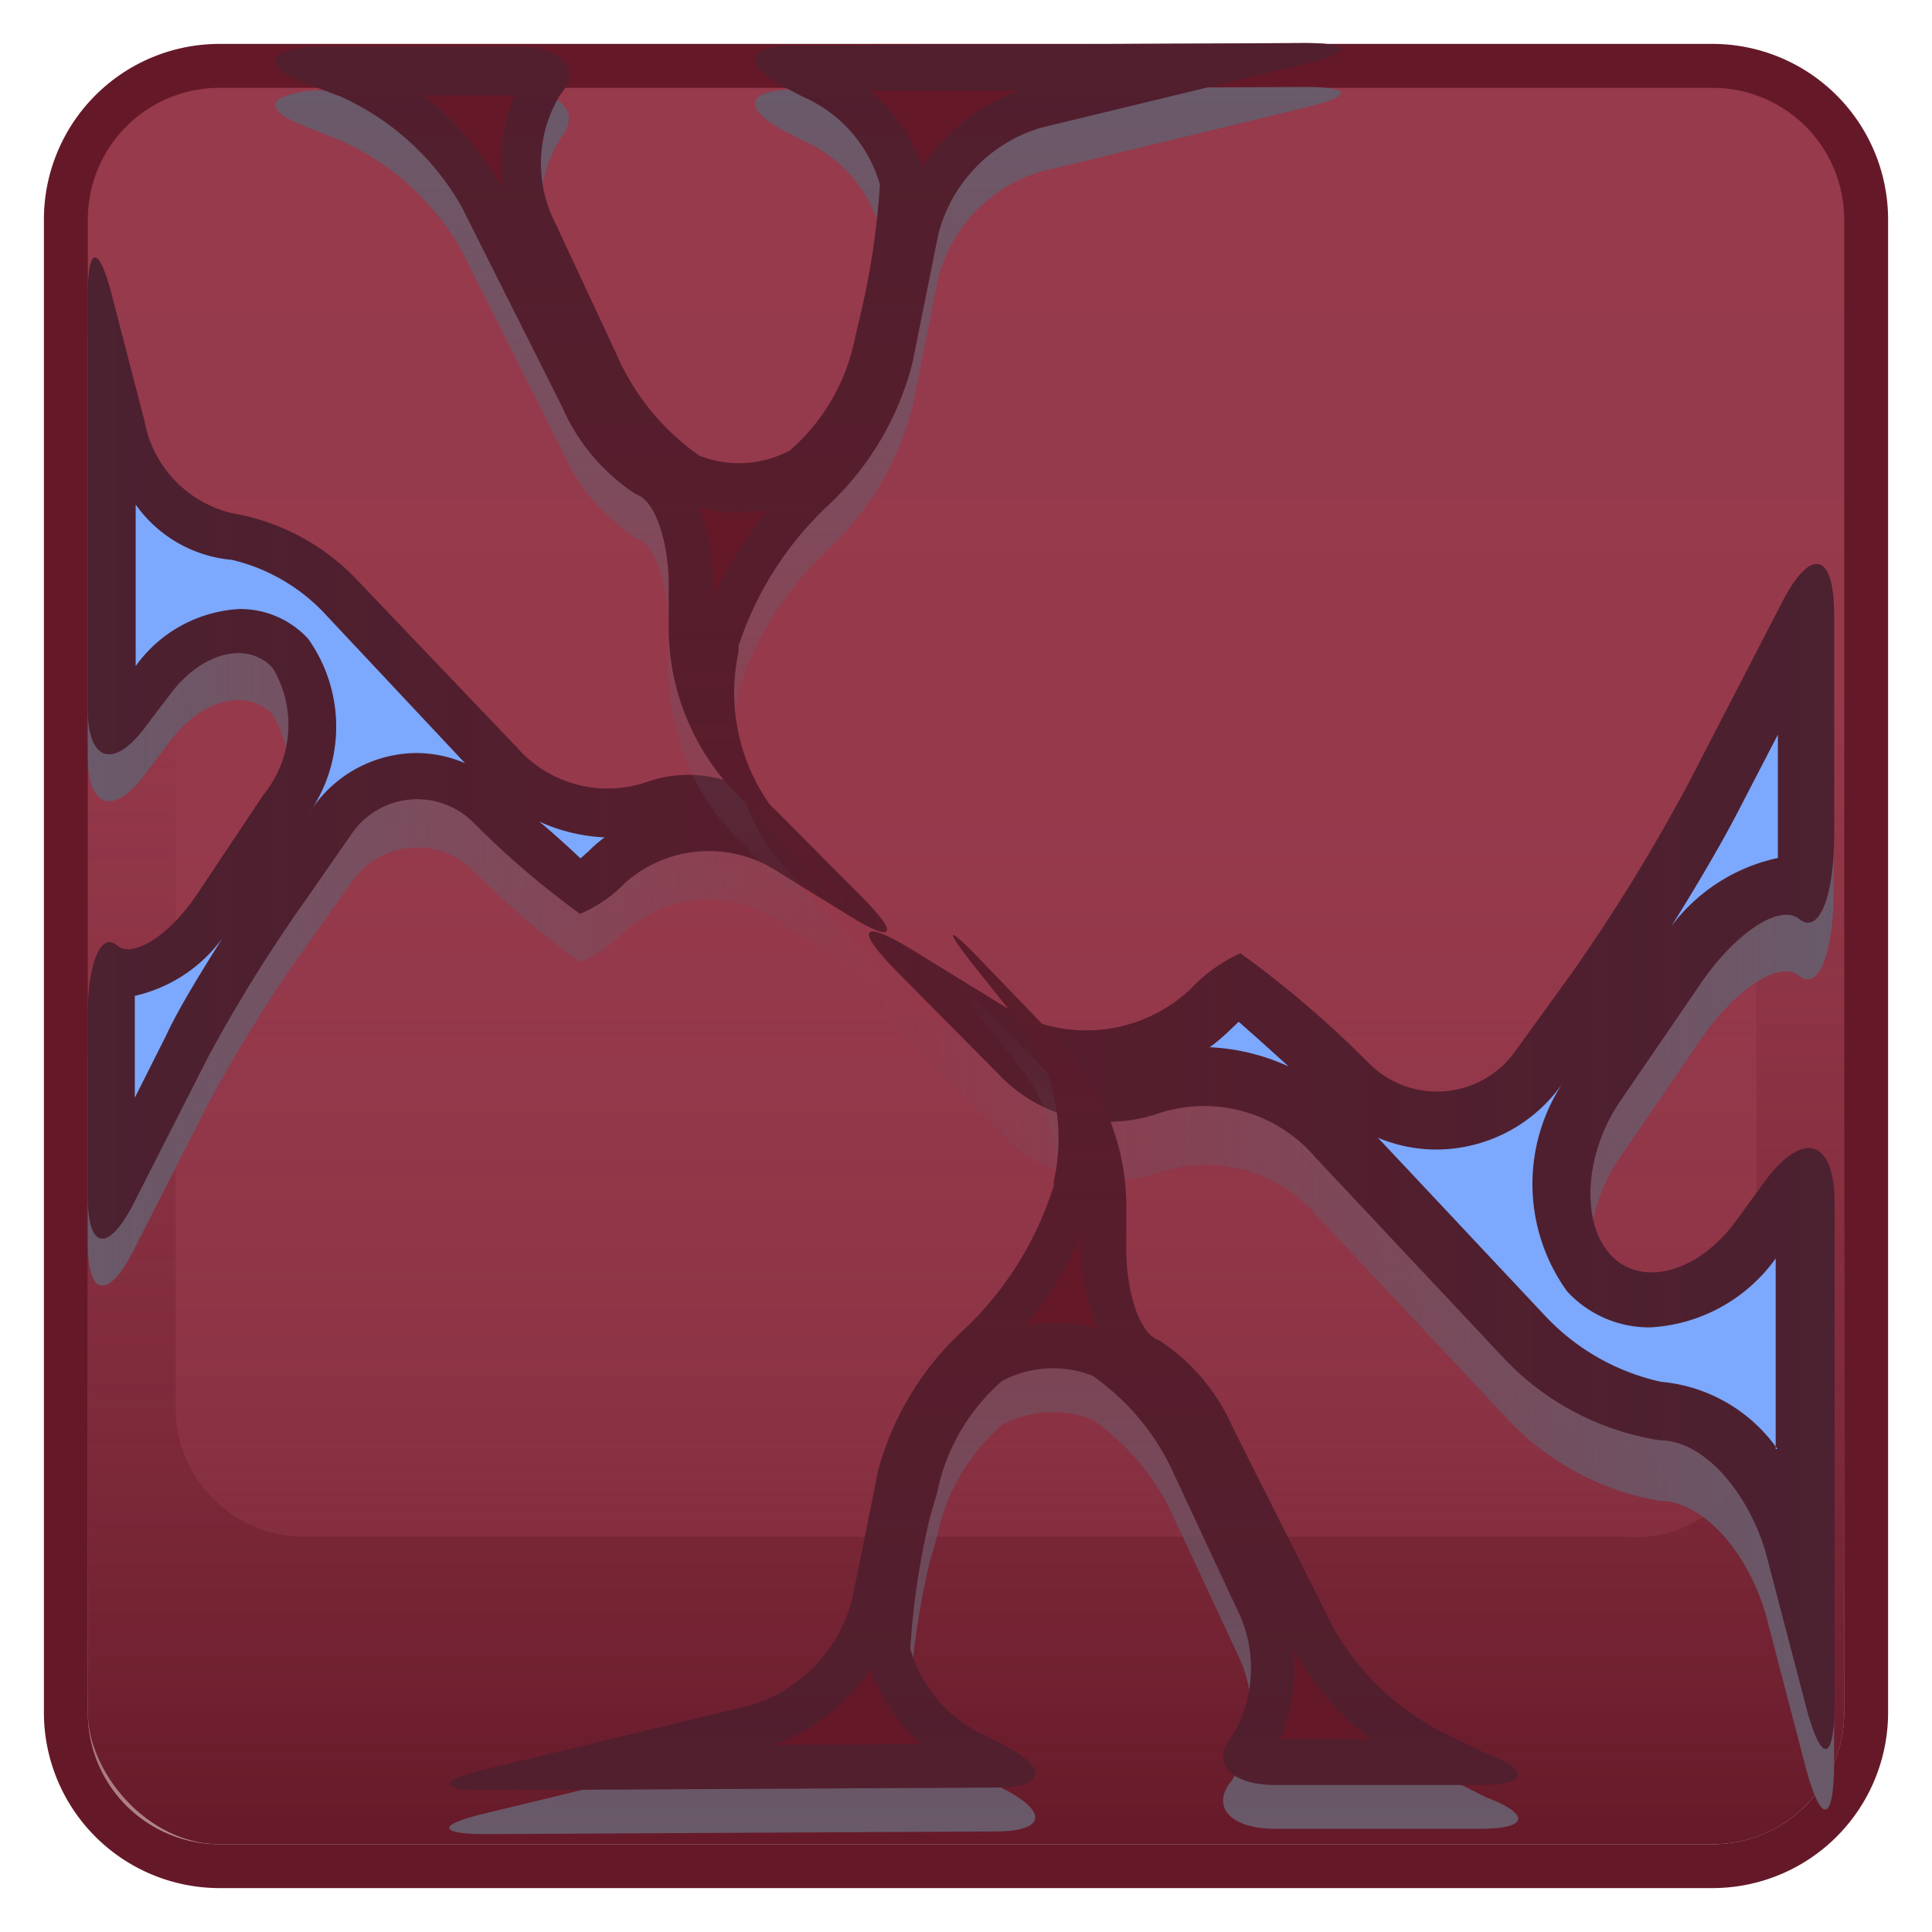 <svg xmlns="http://www.w3.org/2000/svg" xmlns:xlink="http://www.w3.org/1999/xlink" viewBox="0 0 44 44"><defs><style>.cls-1{isolation:isolate}.cls-2,.cls-6{fill:#651928}.cls-3{fill:url(#linear-gradient)}.cls-13,.cls-4,.cls-7{opacity:.5}.cls-11,.cls-13,.cls-15,.cls-4,.cls-6,.cls-7,.cls-8{mix-blend-mode:darken}.cls-4{fill:url(#linear-gradient-2)}.cls-5{fill:url(#linear-gradient-3)}.cls-7{fill:url(#linear-gradient-4)}.cls-9{fill:#7ca8fd}.cls-10{fill:url(#linear-gradient-5)}.cls-11,.cls-15{opacity:.4}.cls-11{fill:url(#linear-gradient-6)}.cls-12{fill:url(#linear-gradient-7)}.cls-13{fill:url(#linear-gradient-8)}.cls-14{fill:url(#linear-gradient-9)}.cls-15{fill:url(#linear-gradient-10)}</style><linearGradient id="linear-gradient" x1="22" y1="1.5" x2="22" y2="42.5" gradientUnits="userSpaceOnUse"><stop offset="0" stop-color="#963a4c"/><stop offset=".41" stop-color="#963a4c" stop-opacity=".99"/><stop offset=".56" stop-color="#963a4c" stop-opacity=".94"/><stop offset=".67" stop-color="#963a4c" stop-opacity=".86"/><stop offset=".76" stop-color="#963a4c" stop-opacity=".75"/><stop offset=".83" stop-color="#963a4c" stop-opacity=".6"/><stop offset=".9" stop-color="#963a4c" stop-opacity=".42"/><stop offset=".95" stop-color="#963a4c" stop-opacity=".21"/><stop offset="1" stop-color="#963a4c" stop-opacity="0"/></linearGradient><linearGradient id="linear-gradient-2" x1="22" y1="42" x2="22" y2="14" gradientUnits="userSpaceOnUse"><stop offset="0" stop-color="#651928"/><stop offset="1" stop-color="#651928" stop-opacity="0"/></linearGradient><linearGradient id="linear-gradient-3" x1="1743.78" y1="1413.94" x2="1743.78" y2="1432.1" gradientTransform="rotate(-90 174.975 1586.915)" gradientUnits="userSpaceOnUse"><stop offset="0" stop-color="#695a6a"/><stop offset="1" stop-color="#695a6a" stop-opacity="0"/></linearGradient><linearGradient id="linear-gradient-4" x1="1744.85" y1="1432.1" x2="1744.85" y2="1413.95" gradientTransform="rotate(-90 174.975 1586.915)" gradientUnits="userSpaceOnUse"><stop offset="0" stop-color="#322838" stop-opacity=".5"/><stop offset="1" stop-color="#322838"/></linearGradient><linearGradient id="linear-gradient-5" x1="-1356.58" y1="1263.38" x2="-1356.58" y2="1282.89" gradientTransform="translate(1375.02 -1261.37)" xlink:href="#linear-gradient-3"/><linearGradient id="linear-gradient-6" x1="-1356.58" y1="1281.89" x2="-1356.58" y2="1262.38" gradientTransform="translate(1375.02 -1261.37)" xlink:href="#linear-gradient-4"/><linearGradient id="linear-gradient-7" x1="1735.23" y1="1385.29" x2="1735.23" y2="1407.24" gradientTransform="rotate(90 1567.335 -140.275)" xlink:href="#linear-gradient-3"/><linearGradient id="linear-gradient-8" x1="1733.93" y1="1407.24" x2="1733.93" y2="1385.29" gradientTransform="rotate(90 1567.335 -140.275)" xlink:href="#linear-gradient-4"/><linearGradient id="linear-gradient-9" x1="-1382.34" y1="1273.88" x2="-1382.34" y2="1293.39" gradientTransform="rotate(180 -679.95 657.825)" xlink:href="#linear-gradient-3"/><linearGradient id="linear-gradient-10" x1="-1382.34" y1="1294.39" x2="-1382.34" y2="1274.88" gradientTransform="rotate(180 -679.95 657.825)" xlink:href="#linear-gradient-4"/></defs><title>Game 1.8 export</title><g class="cls-1"><g id="Red_stone_-_Alive" data-name="Red stone - Alive"><rect class="cls-2" x="2" y="2" width="40" height="40" rx="3" ry="3"/><rect class="cls-3" x="1.5" y="1.5" width="41" height="41" rx="3.5" ry="3.5"/><path class="cls-2" d="M39 2a3 3 0 0 1 3 3v34a3 3 0 0 1-3 3H5a3 3 0 0 1-3-3V5a3 3 0 0 1 3-3h34m0-1H5a4 4 0 0 0-4 4v34a4 4 0 0 0 4 4h34a4 4 0 0 0 4-4V5a4 4 0 0 0-4-4z"/><path class="cls-4" d="M4 32a2.94 2.94 0 0 0 3 3h30a2.76 2.76 0 0 0 3-3V14l2 3v22a3 3 0 0 1-3 3H5a3 3 0 0 1-3-3V17l2-3v18z"/><path class="cls-5" d="M4.74 25.14A34.18 34.18 0 0 1 7 21.51l1-1.41a1.81 1.81 0 0 1 2.8-.25 19.66 19.66 0 0 0 2.41 2.06 3 3 0 0 0 1-.68 2.87 2.87 0 0 1 3.34-.38L19.3 22c1 .62 1.14.44.31-.4l-1.9-1.91a2.85 2.85 0 0 0-3-.75 2.75 2.75 0 0 1-3-.79L8.2 14.34a5.11 5.11 0 0 0-2.91-1.59 2.65 2.65 0 0 1-2-2.1l-.75-2.88C2.24 6.63 2 6.66 2 7.84v9.38c0 1.18.58 1.37 1.29.43l.6-.79c.71-.94 1.75-1.2 2.32-.58A2.51 2.51 0 0 1 6 19.17l-1.48 2.22c-.66 1-1.5 1.52-1.86 1.21S2 23 2 24.19v4.13c0 1.18.44 1.28 1 .24z"/><path class="cls-6" d="M4.74 24.07A34.18 34.18 0 0 1 7 20.44L8 19a1.81 1.81 0 0 1 2.8-.25 19.66 19.66 0 0 0 2.41 2.06 3 3 0 0 0 1-.68 2.87 2.87 0 0 1 3.34-.38l1.8 1.11c1 .62 1.14.44.31-.4l-1.9-1.91a2.85 2.85 0 0 0-3-.75 2.75 2.75 0 0 1-3-.79L8.2 13.28a5.11 5.11 0 0 0-2.91-1.59 2.65 2.65 0 0 1-2-2.1L2.54 6.7C2.24 5.56 2 5.59 2 6.77v9.38c0 1.18.58 1.37 1.29.43l.6-.79c.71-.94 1.75-1.2 2.32-.58A2.51 2.51 0 0 1 6 18.1l-1.48 2.22c-.66 1-1.5 1.52-1.86 1.21S2 21.94 2 23.12v4.13c0 1.18.44 1.28 1 .24z"/><path class="cls-7" d="M4.74 24.07A34.18 34.18 0 0 1 7 20.44L8 19a1.81 1.81 0 0 1 2.8-.25 19.66 19.66 0 0 0 2.41 2.06 3 3 0 0 0 1-.68 2.87 2.87 0 0 1 3.34-.38l1.8 1.11c1 .62 1.14.44.31-.4l-1.9-1.91a2.85 2.85 0 0 0-3-.75 2.75 2.75 0 0 1-3-.79L8.2 13.28a5.11 5.11 0 0 0-2.91-1.59 2.65 2.65 0 0 1-2-2.1L2.54 6.7C2.24 5.56 2 5.59 2 6.77v9.38c0 1.18.58 1.37 1.29.43l.6-.79c.71-.94 1.75-1.2 2.32-.58A2.51 2.51 0 0 1 6 18.1l-1.48 2.22c-.66 1-1.5 1.52-1.86 1.21S2 21.94 2 23.12v4.13c0 1.18.44 1.28 1 .24z"/><path class="cls-8 cls-9" d="M3.07 23.12v-.44a3.4 3.4 0 0 0 2-1.32c-.49.78-1 1.6-1.29 2.23L3.07 25v-1.88zm10.15-3.57c-.22-.21-.59-.55-.94-.84a4 4 0 0 0 1.49.36 3.36 3.36 0 0 0-.37.32zm-6.2-1a3.46 3.46 0 0 0 0-4 2.1 2.1 0 0 0-1.56-.68 3.11 3.11 0 0 0-2.37 1.3v-3.68a3 3 0 0 0 2.19 1.26A4.24 4.24 0 0 1 7.42 14l3.17 3.38a2.85 2.85 0 0 0-1.11-.23 2.9 2.9 0 0 0-2.36 1.25z"/><path class="cls-10" d="M7.76 3.2a6 6 0 0 1 2.75 2.5l2.29 4.56a4.55 4.55 0 0 0 1.69 2c.44.13.77 1.14.74 2.23v.94a5.44 5.44 0 0 0 1.33 3.42l2 2.08c.76.79.83.73.15-.13l-1.18-1.48a4.4 4.4 0 0 1-.71-3.48v-.13a7.64 7.64 0 0 1 2.05-3.21 6.71 6.71 0 0 0 1.91-3.24l.59-2.93a3.42 3.42 0 0 1 2.33-2.42l6.07-1.47c1.07-.26 1-.46-.06-.46l-11.62.06c-1.1 0-1.2.43-.23.94l.42.22a3.12 3.12 0 0 1 1.76 2 17.36 17.36 0 0 1-.45 3l-.12.51a4.58 4.58 0 0 1-1.48 2.55 2.47 2.47 0 0 1-2.06.12 5.47 5.47 0 0 1-1.88-2.29l-1.4-3a3 3 0 0 1 .1-2.92c.52-.62 0-1.12-1-1.11H7.12C6 2.18 6 2.51 7 2.9z"/><path class="cls-6" d="M7.76 2.2a6 6 0 0 1 2.75 2.5l2.29 4.56a4.55 4.55 0 0 0 1.69 2c.44.13.77 1.14.74 2.23v.94a5.44 5.44 0 0 0 1.33 3.42l2 2.08c.76.79.83.73.15-.13l-1.18-1.48a4.4 4.4 0 0 1-.71-3.48v-.13a7.64 7.64 0 0 1 2.05-3.21 6.71 6.71 0 0 0 1.91-3.24l.59-2.93a3.42 3.42 0 0 1 2.33-2.42l6.07-1.47c1.07-.26 1-.46-.06-.46l-11.62.06c-1.1 0-1.2.43-.23.94l.42.22a3.12 3.12 0 0 1 1.76 2 17.36 17.36 0 0 1-.45 3l-.12.51a4.58 4.58 0 0 1-1.48 2.55 2.47 2.47 0 0 1-2.06.12 5.47 5.47 0 0 1-1.88-2.29l-1.4-3a3 3 0 0 1 .1-2.92c.52-.62 0-1.12-1-1.11H7.12C6 1.19 6 1.51 7 1.91z"/><path class="cls-11" d="M7.76 2.2a6 6 0 0 1 2.75 2.5l2.29 4.56a4.55 4.55 0 0 0 1.69 2c.44.13.77 1.14.74 2.23v.94a5.44 5.44 0 0 0 1.33 3.42l2 2.08c.76.79.83.73.15-.13l-1.18-1.48a4.4 4.4 0 0 1-.71-3.48v-.13a7.64 7.64 0 0 1 2.05-3.21 6.71 6.71 0 0 0 1.91-3.24l.59-2.93a3.42 3.42 0 0 1 2.33-2.42l6.07-1.47c1.07-.26 1-.46-.06-.46l-11.62.06c-1.1 0-1.2.43-.23.94l.42.22a3.12 3.12 0 0 1 1.76 2 17.36 17.36 0 0 1-.45 3l-.12.51a4.58 4.58 0 0 1-1.48 2.55 2.47 2.47 0 0 1-2.06.12 5.47 5.47 0 0 1-1.88-2.29l-1.4-3a3 3 0 0 1 .1-2.92c.52-.62 0-1.12-1-1.11H7.12C6 1.19 6 1.51 7 1.91z"/><path class="cls-8 cls-2" d="M16.24 13.54a5.3 5.3 0 0 0-.32-2 3.28 3.28 0 0 0 .93.13 3.79 3.79 0 0 0 .64-.05 9.52 9.52 0 0 0-1.26 2v-.08zm-4.83-9.29a6.73 6.73 0 0 0-1.78-2.08h2.1a3.94 3.94 0 0 0-.29 2.14zM21 3.8a3.73 3.73 0 0 0-1.21-1.74h3.44A4.5 4.5 0 0 0 21 3.8z"/><path class="cls-12" d="M38.47 19.11a41.34 41.34 0 0 1-2.7 4.39l-1.23 1.7a2.19 2.19 0 0 1-3.38.3 23.78 23.78 0 0 0-2.92-2.5 3.61 3.61 0 0 0-1.15.83 3.47 3.47 0 0 1-4 .46L20.86 23c-1.21-.75-1.38-.53-.38.48l2.29 2.31a3.45 3.45 0 0 0 3.64.91 3.33 3.33 0 0 1 3.59 1l4.27 4.55a6.18 6.18 0 0 0 3.52 1.93c1 0 2 1.17 2.41 2.54l.91 3.48c.36 1.38.66 1.34.66-.08V28.68c0-1.42-.7-1.66-1.56-.52l-.73 1c-.86 1.13-2.12 1.45-2.81.71s-.59-2.32.21-3.49l1.84-2.69c.8-1.17 1.81-1.83 2.25-1.47s.79-.5.79-1.92v-5c0-1.42-.53-1.55-1.18-.29z"/><path class="cls-6" d="M38.47 17.81a41.34 41.34 0 0 1-2.7 4.39l-1.23 1.7a2.19 2.19 0 0 1-3.38.3 23.78 23.78 0 0 0-2.91-2.49 3.61 3.61 0 0 0-1.15.83A3.47 3.47 0 0 1 23 23l-2.18-1.34c-1.21-.75-1.38-.53-.38.48l2.29 2.31a3.45 3.45 0 0 0 3.64.91 3.33 3.33 0 0 1 3.59 1l4.27 4.55a6.18 6.18 0 0 0 3.57 1.89c1 0 2 1.17 2.41 2.54l.91 3.48c.36 1.38.66 1.34.66-.08V27.39c0-1.42-.7-1.66-1.56-.52l-.73 1c-.86 1.13-2.12 1.45-2.81.71s-.59-2.32.21-3.49l1.84-2.69c.8-1.17 1.81-1.83 2.25-1.47s.79-.5.79-1.92V14c0-1.42-.53-1.55-1.18-.29z"/><path class="cls-13" d="M38.47 17.81a41.34 41.34 0 0 1-2.7 4.39l-1.23 1.7a2.19 2.19 0 0 1-3.38.3 23.78 23.78 0 0 0-2.91-2.49 3.61 3.61 0 0 0-1.15.83A3.47 3.47 0 0 1 23 23l-2.18-1.34c-1.21-.75-1.38-.53-.38.48l2.29 2.31a3.45 3.45 0 0 0 3.64.91 3.33 3.33 0 0 1 3.59 1l4.27 4.55a6.18 6.18 0 0 0 3.57 1.89c1 0 2 1.17 2.41 2.54l.91 3.48c.36 1.38.66 1.34.66-.08V27.39c0-1.42-.7-1.66-1.56-.52l-.73 1c-.86 1.13-2.12 1.45-2.81.71s-.59-2.32.21-3.49l1.84-2.69c.8-1.17 1.81-1.83 2.25-1.47s.79-.5.79-1.92V14c0-1.42-.53-1.55-1.18-.29z"/><path class="cls-8 cls-9" d="M40.48 33a3.64 3.64 0 0 0-2.65-1.53A5.13 5.13 0 0 1 35.22 30l-3.84-4.09a3.45 3.45 0 0 0 1.34.27 3.51 3.51 0 0 0 2.86-1.5l.11-.16a4.18 4.18 0 0 0 0 4.89 2.54 2.54 0 0 0 1.89.82 3.76 3.76 0 0 0 2.86-1.57V33zm-11.13-8.71a4.82 4.82 0 0 0-1.8-.44 4.14 4.14 0 0 0 .45-.38l.21-.2c.31.27.71.63 1.14 1.02zm8.71-3.19c.59-.94 1.17-1.93 1.56-2.69l.87-1.68v2.81a4.1 4.1 0 0 0-2.43 1.56z"/><path class="cls-14" d="M33.12 40.57a6 6 0 0 1-2.75-2.5l-2.29-4.56a4.55 4.55 0 0 0-1.69-2c-.44-.13-.77-1.14-.74-2.23v-.94a5.44 5.44 0 0 0-1.33-3.42l-2-2.08c-.76-.79-.83-.73-.15.13l1.18 1.48a4.4 4.4 0 0 1 .65 3.44V28a7.64 7.64 0 0 1-2 3.24 6.71 6.71 0 0 0-2 3.25l-.59 2.93a3.42 3.42 0 0 1-2.33 2.42L11 41.31c-1.07.26-1 .46.06.46l11.62-.06c1.1 0 1.2-.43.23-.94l-.42-.22a3.12 3.12 0 0 1-1.76-2 17.36 17.36 0 0 1 .45-3l.16-.55a4.58 4.58 0 0 1 1.48-2.55 2.47 2.47 0 0 1 2.06-.12 5.47 5.47 0 0 1 1.88 2.29l1.4 3a3 3 0 0 1-.1 2.92c-.52.62 0 1.12 1 1.11h4.65c1.1 0 1.16-.33.13-.72z"/><path class="cls-6" d="M33.12 39.58a6 6 0 0 1-2.75-2.5l-2.29-4.56a4.55 4.55 0 0 0-1.69-2c-.44-.13-.77-1.14-.74-2.23v-.94a5.44 5.44 0 0 0-1.33-3.42l-2-2.08c-.76-.79-.83-.73-.15.13l1.18 1.48A4.4 4.4 0 0 1 24 26.9v.1a7.64 7.64 0 0 1-2 3.24 6.71 6.71 0 0 0-2 3.25l-.59 2.93a3.42 3.42 0 0 1-2.33 2.42L11 40.31c-1.07.26-1 .46.06.46l11.62-.06c1.1 0 1.2-.43.23-.94l-.42-.22a3.12 3.12 0 0 1-1.76-2 17.36 17.36 0 0 1 .45-3l.16-.55a4.58 4.58 0 0 1 1.48-2.55 2.47 2.47 0 0 1 2.06-.12 5.47 5.47 0 0 1 1.88 2.29l1.4 3a3 3 0 0 1-.1 2.92c-.52.62 0 1.12 1 1.11h4.65c1.1 0 1.16-.33.13-.72z"/><path class="cls-15" d="M33.12 39.58a6 6 0 0 1-2.75-2.5l-2.29-4.56a4.55 4.55 0 0 0-1.69-2c-.44-.13-.77-1.14-.74-2.23v-.94a5.44 5.44 0 0 0-1.33-3.42l-2-2.08c-.76-.79-.83-.73-.15.13l1.18 1.48A4.4 4.4 0 0 1 24 26.9v.1a7.64 7.64 0 0 1-2 3.24 6.71 6.71 0 0 0-2 3.25l-.59 2.93a3.42 3.42 0 0 1-2.33 2.42L11 40.31c-1.07.26-1 .46.06.46l11.62-.06c1.1 0 1.2-.43.23-.94l-.42-.22a3.12 3.12 0 0 1-1.76-2 17.36 17.36 0 0 1 .45-3l.16-.55a4.58 4.58 0 0 1 1.48-2.55 2.47 2.47 0 0 1 2.06-.12 5.47 5.47 0 0 1 1.88 2.29l1.4 3a3 3 0 0 1-.1 2.92c-.52.62 0 1.12 1 1.11h4.65c1.1 0 1.16-.33.13-.72z"/><path class="cls-8 cls-2" d="M17.6 39.74A4.5 4.5 0 0 0 19.83 38 3.73 3.73 0 0 0 21 39.72zm11.55-.13a4 4 0 0 0 .29-2.14v.06a6.74 6.74 0 0 0 1.78 2.08h-2.1zM25 30.26a3.29 3.29 0 0 0-1-.13 3.79 3.79 0 0 0-.64.05 9.55 9.55 0 0 0 1.25-2v.06a5.3 5.3 0 0 0 .39 2.02z"/></g></g></svg>